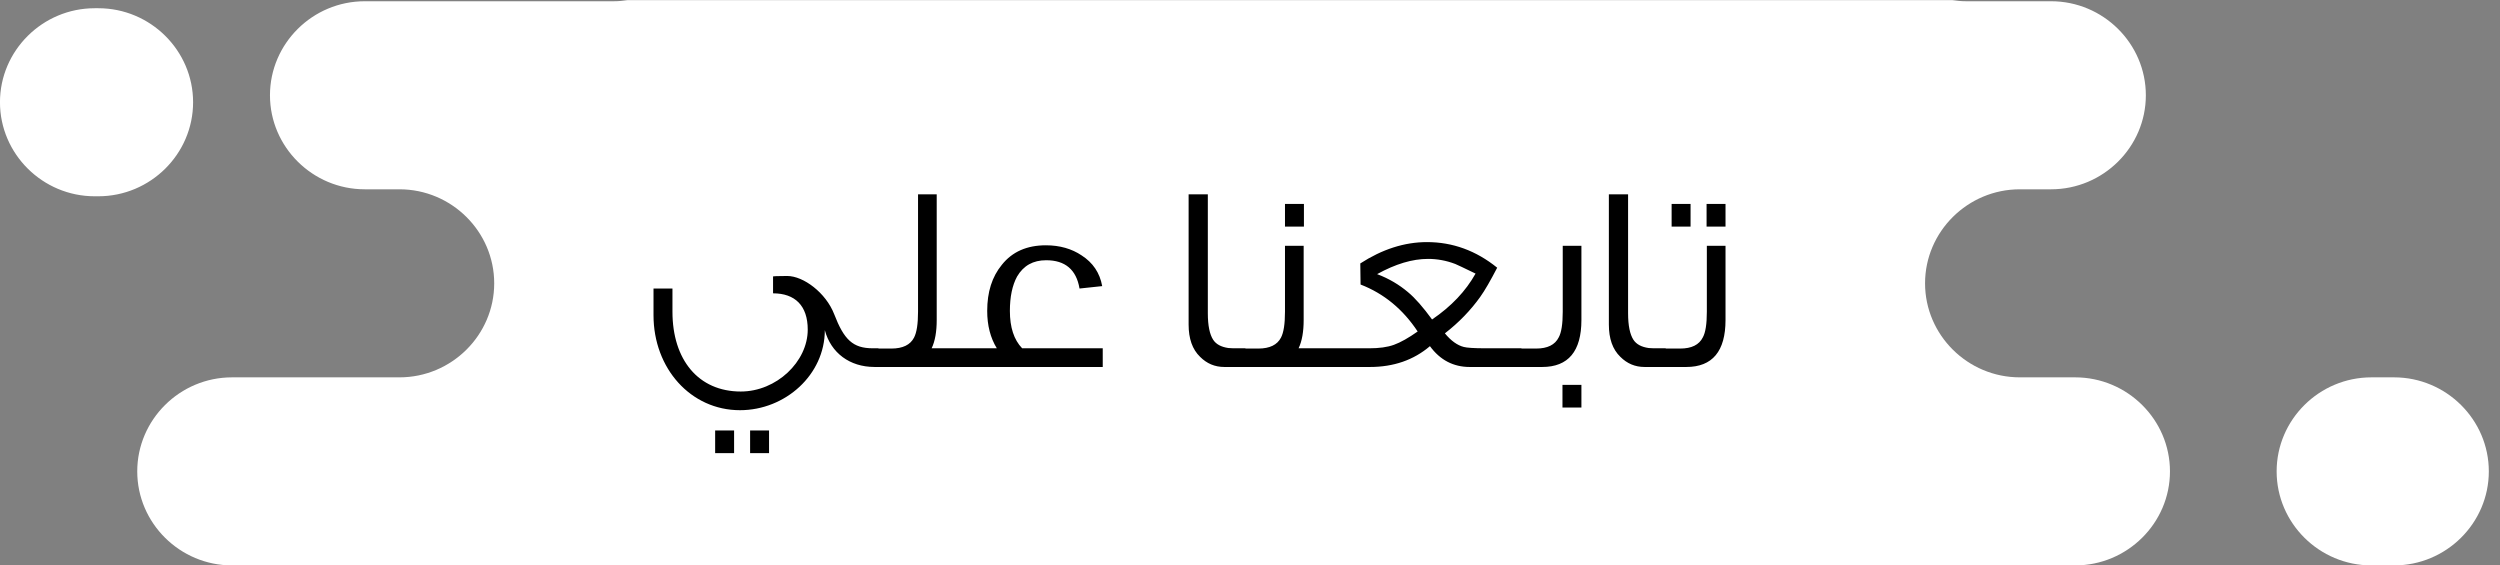 <svg xmlns="http://www.w3.org/2000/svg" xmlns:xlink="http://www.w3.org/1999/xlink" preserveAspectRatio="xMidYMid" width="168" height="38" viewBox="0 0 168 38">
  <rect x="0" y="0" width="168" height="38" fill="#808080" stroke="none"/>
  <defs>
    <style>
      .cls-1 {
        fill: #fff;
      }

      .cls-1, .cls-2 {
        fill-rule: evenodd;
      }

      .cls-2 {
        fill: #000;
      }
    </style>
  </defs>
  <path d="M160.881,37.995 L159.358,37.995 C155.855,37.995 152.990,35.152 152.990,31.677 C152.990,28.201 155.855,25.358 159.358,25.358 L160.881,25.358 C164.383,25.358 167.249,28.201 167.249,31.677 C167.249,35.152 164.383,37.995 160.881,37.995 ZM135.732,25.358 L139.454,25.358 C142.956,25.358 145.822,28.201 145.822,31.677 C145.822,35.152 142.956,37.995 139.454,37.995 L15.590,37.995 C12.088,37.995 9.223,35.152 9.223,31.677 C9.223,28.201 12.088,25.358 15.590,25.358 L26.844,25.358 C30.346,25.358 33.211,22.515 33.211,19.040 C33.211,15.564 30.346,12.721 26.844,12.721 L24.510,12.721 C21.007,12.721 18.142,9.878 18.142,6.403 C18.142,2.927 21.007,0.084 24.510,0.084 L41.246,0.084 C41.566,0.084 41.878,0.053 42.186,0.007 L131.182,0.007 C131.489,0.053 131.801,0.084 132.121,0.084 L137.833,0.084 C141.335,0.084 144.201,2.927 144.201,6.403 C144.201,9.878 141.335,12.721 137.833,12.721 L135.732,12.721 C132.229,12.721 129.364,15.564 129.364,19.040 C129.364,22.515 132.229,25.358 135.732,25.358 ZM6.608,13.190 L6.365,13.190 C2.863,13.190 -0.002,10.346 -0.002,6.871 L-0.002,6.871 C-0.002,3.396 2.863,0.553 6.365,0.553 L6.608,0.553 C10.110,0.553 12.976,3.396 12.976,6.871 L12.976,6.871 C12.976,10.346 10.110,13.190 6.608,13.190 Z" class="cls-1"/>
  <path d="M113.319,24.661 L111.936,24.661 L111.741,24.661 L110.519,24.661 C109.873,24.661 109.336,24.428 108.887,23.979 C108.367,23.477 108.116,22.760 108.116,21.810 L108.116,13.059 L109.407,13.059 L109.407,21.056 C109.407,21.881 109.533,22.473 109.766,22.832 C109.963,23.136 110.304,23.316 110.788,23.387 C110.914,23.405 111.057,23.405 111.936,23.405 L111.936,23.423 L112.906,23.423 C113.678,23.423 114.180,23.172 114.431,22.670 C114.610,22.347 114.700,21.774 114.700,20.949 L114.700,16.520 L115.955,16.520 L115.955,21.505 C115.955,23.603 115.076,24.661 113.319,24.661 ZM114.682,13.705 L115.955,13.705 L115.955,15.229 L114.682,15.229 L114.682,13.705 ZM112.333,13.705 L113.606,13.705 L113.606,15.229 L112.333,15.229 L112.333,13.705 ZM104.998,25.862 L106.271,25.862 L106.271,27.386 L104.998,27.386 L104.998,25.862 ZM103.635,24.661 L102.242,24.661 L102.057,24.661 L98.764,24.661 C97.670,24.661 96.773,24.194 96.092,23.262 C94.998,24.194 93.653,24.661 92.057,24.661 L89.596,24.661 L89.242,24.661 L83.694,24.661 L83.410,24.661 L82.278,24.661 C81.632,24.661 81.094,24.428 80.646,23.979 C80.126,23.477 79.875,22.760 79.875,21.810 L79.875,13.059 L81.166,13.059 L81.166,21.056 C81.166,21.881 81.292,22.473 81.525,22.832 C81.722,23.136 82.063,23.316 82.547,23.387 C82.672,23.405 82.816,23.405 83.694,23.405 L83.694,23.423 L84.558,23.423 C85.329,23.423 85.831,23.172 86.082,22.688 C86.261,22.347 86.351,21.774 86.351,20.949 L86.351,16.520 L87.606,16.520 L87.606,21.505 C87.606,22.276 87.498,22.921 87.265,23.405 L89.242,23.405 L89.596,23.405 L92.022,23.405 C92.667,23.405 93.223,23.334 93.671,23.172 C94.119,23.011 94.657,22.706 95.267,22.276 C94.281,20.787 93.008,19.730 91.430,19.120 L91.412,17.703 C92.882,16.753 94.371,16.269 95.895,16.269 C97.616,16.269 99.194,16.843 100.611,17.990 C100.162,18.851 99.786,19.514 99.463,19.963 C98.835,20.841 98.046,21.666 97.096,22.401 C97.508,22.903 97.939,23.208 98.369,23.316 C98.566,23.370 99.051,23.405 99.822,23.405 L102.242,23.405 L102.242,23.423 L103.223,23.423 C103.994,23.423 104.496,23.172 104.747,22.670 C104.926,22.347 105.016,21.774 105.016,20.949 L105.016,16.520 L106.271,16.520 L106.271,21.505 C106.271,23.603 105.393,24.661 103.635,24.661 ZM99.158,18.385 C98.387,18.008 97.921,17.793 97.795,17.739 C97.186,17.506 96.576,17.398 95.966,17.398 C94.908,17.398 93.779,17.739 92.542,18.421 C93.348,18.725 94.030,19.138 94.604,19.622 C95.106,20.034 95.644,20.662 96.235,21.469 C97.526,20.590 98.495,19.568 99.158,18.385 ZM86.351,13.705 L87.624,13.705 L87.624,15.229 L86.351,15.229 L86.351,13.705 ZM64.242,24.661 L59.032,24.661 L58.763,24.661 L58.751,24.661 L58.751,24.660 C57.107,24.655 55.839,23.724 55.428,22.186 C55.428,25.181 52.774,27.565 49.726,27.565 C46.427,27.565 43.916,24.768 43.916,21.182 L43.916,19.389 L45.189,19.389 L45.189,20.949 C45.189,24.176 46.929,26.310 49.780,26.310 C52.182,26.310 54.280,24.302 54.280,22.150 C54.280,20.536 53.420,19.712 51.949,19.712 L51.949,18.582 L51.931,18.582 C51.931,18.564 52.254,18.546 52.900,18.546 C53.993,18.546 55.500,19.676 56.056,21.110 C56.719,22.832 57.311,23.405 58.656,23.405 L59.032,23.405 L59.032,23.423 L59.898,23.423 C60.669,23.423 61.172,23.172 61.423,22.688 C61.602,22.347 61.692,21.774 61.692,20.949 L61.692,13.059 L62.947,13.059 L62.947,21.505 C62.947,22.276 62.839,22.921 62.606,23.405 L64.242,23.405 L64.937,23.405 L66.986,23.405 C66.555,22.706 66.340,21.863 66.340,20.895 C66.340,19.622 66.663,18.600 67.326,17.793 C68.026,16.914 69.012,16.484 70.285,16.484 C71.217,16.484 72.024,16.717 72.688,17.165 C73.441,17.650 73.907,18.331 74.068,19.227 L72.544,19.389 C72.329,18.116 71.576,17.488 70.303,17.488 C69.424,17.488 68.779,17.847 68.348,18.582 C68.026,19.174 67.864,19.945 67.864,20.895 C67.864,21.989 68.133,22.832 68.689,23.405 L74.104,23.405 L74.104,24.661 L64.937,24.661 L64.242,24.661 ZM49.331,30.452 L48.058,30.452 L48.058,28.928 L49.331,28.928 L49.331,30.452 ZM51.680,30.452 L50.407,30.452 L50.407,28.928 L51.680,28.928 L51.680,30.452 Z" class="cls-2"/>
</svg>
